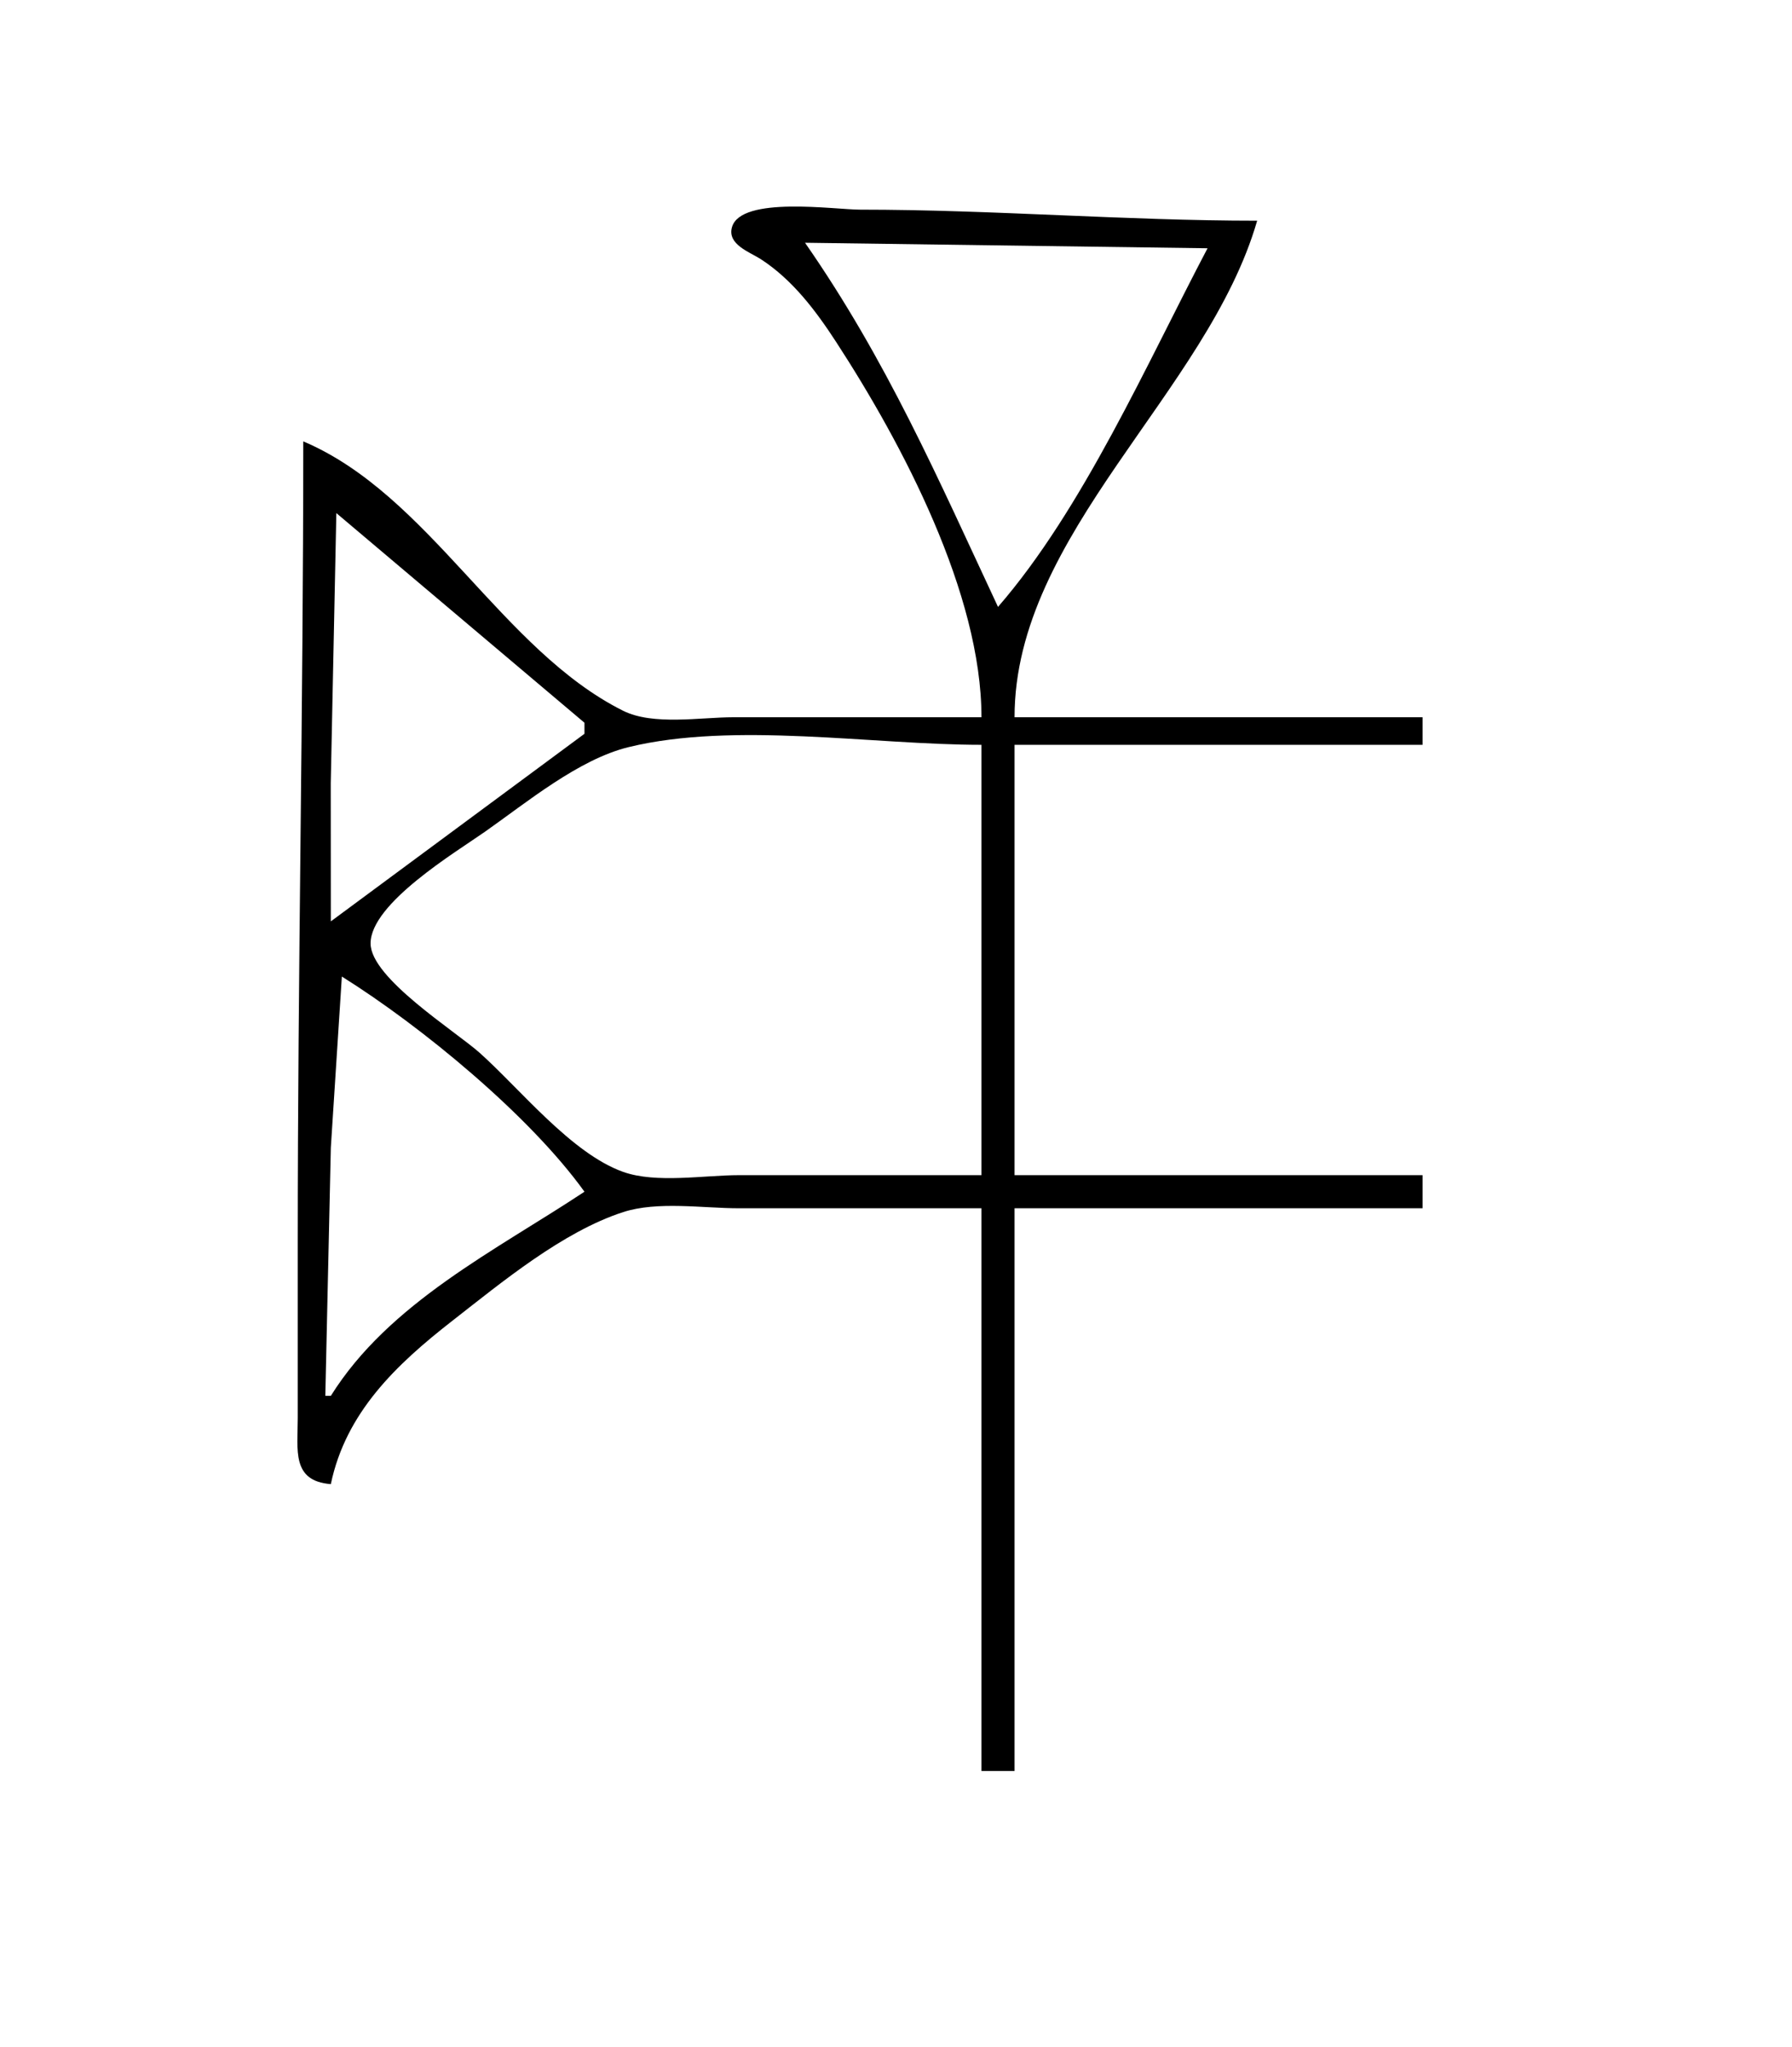 <?xml version="1.0" standalone="yes"?>
<svg xmlns="http://www.w3.org/2000/svg" width="325" height="371">
<path style="fill:#ffffff; stroke:none;" d="M0 0L0 371L325 371L325 0L0 0z"/>
<path style="fill:#000000; stroke:none;" d="M178 130L133 130C127.047 130 118.455 131.546 113 128.821C90.961 117.81 77.856 89.677 55 80C55 128.337 54 176.69 54 225L54 257C54 262.843 52.85 268.443 60 269C62.717 256.009 71.851 247.335 82 239.424C90.975 232.428 102.036 223.259 113 219.699C119.247 217.671 127.487 219 134 219L178 219L178 321L184 321L184 219L258 219L258 213L184 213L184 135L258 135L258 130L184 130C184 96.697 219.029 71.083 228 40C204.008 40 180.055 38 156 38C151.441 38 134.386 35.468 132.752 41.174C131.848 44.328 136.02 45.698 138.005 46.99C143.761 50.736 147.958 56.32 151.655 62C163.702 80.51 178 107.617 178 130z"/>
<path style="fill:#ffffff; stroke:none;" d="M146 44C160.817 65.288 170.069 86.631 181 110C196.387 92.29 208.052 65.785 219 45L146 44M61 93L59.985 142L60 167L106 133L106 131L61 93M178 213L178 135C158.301 135 133.108 130.759 114 135.418C104.957 137.623 95.51 145.449 88 150.721C82.681 154.455 67.207 163.724 67.207 170.999C67.207 177.29 82.576 186.884 87 190.834C94.349 197.396 103.622 209.054 113 212.4C118.99 214.538 127.69 213 134 213L178 213M62 177L60 208L59 253L60 253C70.56 236.117 89.895 226.656 106 216C96.057 202.176 76.442 186.033 62 177z"/>
</svg>
